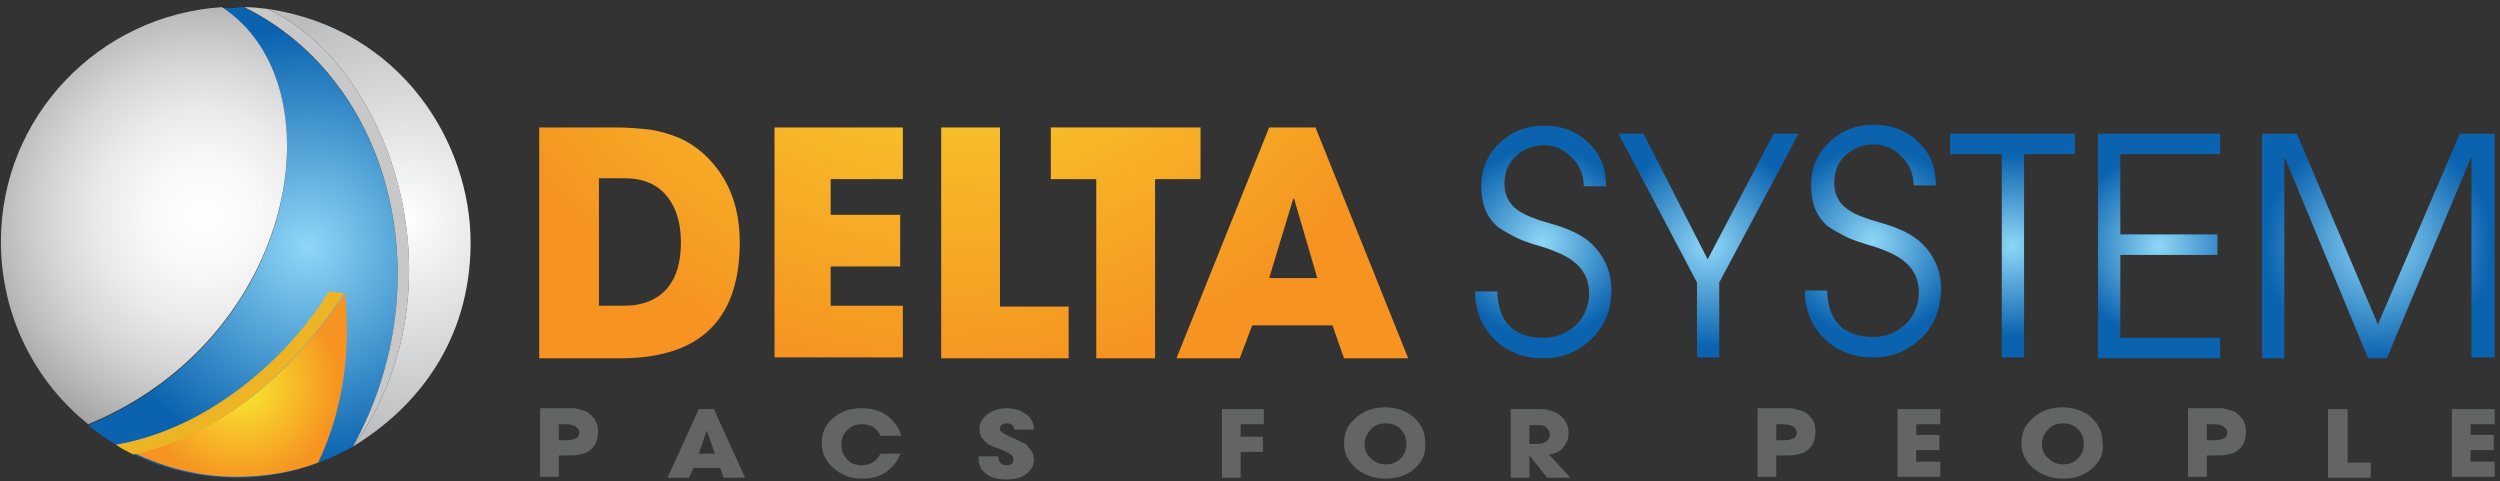 <?xml version="1.0" encoding="utf-8"?>
<!-- Generator: Adobe Illustrator 24.1.2, SVG Export Plug-In . SVG Version: 6.00 Build 0)  -->
<svg version="1.1" id="Layer_1" xmlns="http://www.w3.org/2000/svg" xmlns:xlink="http://www.w3.org/1999/xlink" x="0px" y="0px"
	 viewBox="0 0 280.5 54" style="enable-background:new 0 0 280.5 54;" xml:space="preserve">
<rect x="0" y="0" width="280.5" height="54" fill="#333333" stroke="none"/>
<style type="text/css">
	.st0{fill-rule:evenodd;clip-rule:evenodd;fill:url(#SVGID_1_);}
	.st1{fill-rule:evenodd;clip-rule:evenodd;fill:#C8C8C8;}
	.st2{fill-rule:evenodd;clip-rule:evenodd;fill:url(#SVGID_2_);}
	.st3{fill-rule:evenodd;clip-rule:evenodd;fill:url(#SVGID_3_);}
	.st4{fill-rule:evenodd;clip-rule:evenodd;fill:url(#SVGID_4_);}
	.st5{fill-rule:evenodd;clip-rule:evenodd;fill:#EDB425;}
	.st6{fill:#636464;}
	.st7{fill:url(#SVGID_5_);}
	.st8{fill:url(#SVGID_6_);}
	.st9{fill:url(#SVGID_7_);}
	.st10{fill:url(#SVGID_8_);}
	.st11{fill:url(#SVGID_9_);}
	.st12{fill:url(#SVGID_10_);}
	.st13{fill:url(#SVGID_11_);}
	.st14{fill:url(#SVGID_12_);}
	.st15{fill:url(#SVGID_13_);}
	.st16{fill:url(#SVGID_14_);}
	.st17{fill:url(#SVGID_15_);}
</style>
<g>
	<g>
		
			<radialGradient id="SVGID_1_" cx="501.507" cy="57.183" r="19.802" gradientTransform="matrix(-1.228 0 0 1.23 650.291 -42.673)" gradientUnits="userSpaceOnUse">
			<stop  offset="0" style="stop-color:#8ED7F7"/>
			<stop  offset="1" style="stop-color:#0B63AF"/>
		</radialGradient>
		<path class="st0" d="M27.3,0.8C44.2,9.1,49.6,32,39.6,50.1c-3.9,2.2-8.3,3.5-13.1,3.5c-6.3,0-12.1-2.2-16.6-5.9
			c23.7-9.8,28.2-38.2,15-46.8c0.5,0,1.1,0,1.6,0C26.8,0.8,27.1,0.8,27.3,0.8z"/>
		<path class="st1" d="M39.6,50.1c10-18.1,4.6-41-12.2-49.3c0.9,0,1.8,0.1,2.6,0.2C44.3,7.7,52.2,32.9,39.6,50.1z"/>
		
			<radialGradient id="SVGID_2_" cx="510.95" cy="54.38" r="25.857" gradientTransform="matrix(-1.228 0 0 1.23 650.291 -42.673)" gradientUnits="userSpaceOnUse">
			<stop  offset="0" style="stop-color:#FFFFFF"/>
			<stop  offset="0.203" style="stop-color:#F9F8F8"/>
			<stop  offset="0.374" style="stop-color:#EBEAEA"/>
			<stop  offset="0.534" style="stop-color:#D8D7D7"/>
			<stop  offset="0.688" style="stop-color:#C0BFBF"/>
			<stop  offset="0.837" style="stop-color:#A4A3A4"/>
			<stop  offset="0.98" style="stop-color:#858788"/>
			<stop  offset="1" style="stop-color:#808284"/>
		</radialGradient>
		<path class="st2" d="M24.9,0.8c13.2,8.6,8.7,37-15,46.8c-6-4.8-9.8-12.2-9.8-20.5C0.1,13.1,11.1,1.7,24.9,0.8z"/>
		
			<radialGradient id="SVGID_3_" cx="492.474" cy="54.637" r="19.973" gradientTransform="matrix(-1.228 0 0 1.23 650.291 -42.673)" gradientUnits="userSpaceOnUse">
			<stop  offset="0" style="stop-color:#FFFFFF"/>
			<stop  offset="1" style="stop-color:#BBBDBF"/>
		</radialGradient>
		<path class="st3" d="M39.6,50.1C52.2,32.9,44.3,7.7,30,1C45,3.2,52.8,16,52.8,27.2C52.8,38.3,46.7,45.8,39.6,50.1z"/>
		<radialGradient id="SVGID_4_" cx="26.94" cy="43.219" r="11.18" gradientUnits="userSpaceOnUse">
			<stop  offset="0" style="stop-color:#F8EB32"/>
			<stop  offset="1" style="stop-color:#F69321"/>
		</radialGradient>
		<path class="st4" d="M38.7,32.9c0.7,6.9-0.3,13.3-3,19c-2.9,1.1-6,1.6-9.2,1.6c-4.1,0-8-1-11.5-2.7C24.2,48.9,32,42.9,38.7,32.9z"
			/>
		<path class="st5" d="M36.9,32.7l1.7,0.2c-6.6,10-14.4,16-23.6,18.1c-0.7-0.3-1.4-0.7-2-1.1C23.9,48,32.7,39.6,36.9,32.7z"/>
	</g>
	<g>
		<g>
			<path class="st6" d="M66.9,49.6c-0.2,0.4-0.4,0.7-0.7,0.9c-0.3,0.3-0.7,0.4-1.2,0.5c-0.3,0.1-0.8,0.1-1.3,0.1h-1v2.4h-2.1v-7.7
				h2.8c0.3,0,0.5,0,0.7,0c0.3,0,0.5,0,0.7,0.1c0.5,0.1,1,0.2,1.3,0.5c0.7,0.5,1,1.2,1,2C67.1,48.9,67,49.3,66.9,49.6z M64.5,47.8
				c-0.2-0.1-0.6-0.2-1-0.2h-0.8v1.8h0.9c0.4,0,0.8-0.1,1-0.2c0.3-0.1,0.4-0.4,0.4-0.7C65,48.2,64.8,48,64.5,47.8z"/>
			<path class="st6" d="M81.2,53.6l-0.4-1.1h-3l-0.5,1.1h-2.4l3.5-7.7h1.7l3.5,7.7H81.2z M79.3,48.3L79.3,48.3l-0.9,2.6h1.8
				L79.3,48.3z"/>
			<path class="st6" d="M101.1,50.7c-0.3,0.9-0.8,1.6-1.6,2.2c-0.8,0.6-1.7,0.8-2.8,0.8c-1.3,0-2.3-0.4-3.2-1.2
				c-0.9-0.8-1.3-1.7-1.3-2.8c0-1.1,0.4-2.1,1.3-2.8c0.9-0.8,2-1.1,3.2-1.1c1.7,0,2.9,0.6,3.8,1.8c0.3,0.4,0.5,0.8,0.6,1.3h-2.3
				c-0.4-0.9-1.1-1.3-2.1-1.3c-0.7,0-1.2,0.2-1.7,0.7c-0.4,0.4-0.6,1-0.6,1.6c0,0.6,0.2,1.1,0.6,1.6c0.4,0.5,1,0.7,1.7,0.7
				c0.9,0,1.6-0.4,2.1-1.3H101.1z"/>
			<path class="st6" d="M115.1,53.2c-0.5,0.4-1.3,0.6-2.2,0.6c-0.9,0-1.7-0.2-2.2-0.6c-0.6-0.4-0.9-1-0.9-1.8v-0.2h2.2
				c0,0.3,0.1,0.5,0.2,0.7c0.2,0.2,0.4,0.3,0.7,0.3c0.6,0,0.8-0.2,0.8-0.7c0-0.2-0.1-0.4-0.3-0.5c-0.1-0.1-0.2-0.1-0.3-0.2l-0.2-0.1
				l-0.9-0.4c-0.3-0.1-0.6-0.2-0.8-0.3c-0.3-0.1-0.5-0.3-0.7-0.5c-0.4-0.4-0.6-0.8-0.6-1.4c0-0.7,0.3-1.2,1-1.7
				c0.6-0.4,1.3-0.6,2.1-0.6c0.4,0,0.9,0.1,1.3,0.2c0.4,0.2,0.8,0.4,1.1,0.7c0.4,0.4,0.6,0.9,0.6,1.5h-2.2c-0.1-0.5-0.3-0.7-0.8-0.7
				c-0.5,0-0.8,0.2-0.8,0.6c0,0.1,0,0.2,0.1,0.3c0.1,0.1,0.4,0.3,0.8,0.5l0.9,0.4c0.3,0.1,0.6,0.3,0.8,0.4c0.3,0.1,0.5,0.3,0.6,0.5
				c0.4,0.4,0.6,0.8,0.6,1.4C116,52.2,115.7,52.8,115.1,53.2z"/>
			<path class="st6" d="M139.2,47.7V49h2.5v1.7h-2.5v2.9h-2.1v-7.7h4.7v1.7H139.2z"/>
			<path class="st6" d="M158.7,52.6c-0.9,0.8-2,1.1-3.3,1.1c-1.2,0-2.3-0.4-3.2-1.1c-0.9-0.8-1.4-1.7-1.4-2.8c0-0.6,0.1-1.1,0.3-1.6
				c0.1-0.3,0.3-0.6,0.6-0.9c0.9-1,2.1-1.6,3.7-1.6c1.3,0,2.4,0.4,3.2,1.1c0.9,0.8,1.3,1.7,1.3,2.8C160,50.9,159.6,51.8,158.7,52.6z
				 M157.2,48.2c-0.5-0.5-1-0.7-1.7-0.7c-0.7,0-1.3,0.2-1.7,0.7c-0.4,0.4-0.7,1-0.7,1.6c0,0.6,0.2,1.2,0.7,1.6
				c0.5,0.5,1,0.7,1.7,0.7c0.7,0,1.2-0.2,1.7-0.7c0.4-0.4,0.6-1,0.6-1.6C157.8,49.2,157.6,48.6,157.2,48.2z"/>
			<path class="st6" d="M173.6,53.6l-2-2.5h0v2.5h-2.1v-7.7h2.7c0.3,0,0.5,0,0.7,0c0.3,0,0.5,0,0.7,0.1c0.5,0.1,0.9,0.2,1.3,0.5
				c0.7,0.5,1.1,1.2,1.1,2.1c0,0.6-0.2,1.1-0.6,1.6c-0.4,0.5-0.9,0.7-1.6,0.8l2.4,2.6H173.6z M173.4,47.9c-0.2-0.2-0.6-0.2-1-0.2
				h-0.8v2.1h0.8c1,0,1.5-0.4,1.5-1.1C173.8,48.3,173.7,48.1,173.4,47.9z"/>
			<path class="st6" d="M203.5,49.6c-0.2,0.4-0.4,0.7-0.7,0.9c-0.3,0.3-0.7,0.4-1.2,0.5c-0.3,0.1-0.8,0.1-1.3,0.1h-1v2.4h-2.1v-7.7
				h2.8c0.3,0,0.5,0,0.7,0c0.3,0,0.5,0,0.7,0.1c0.5,0.1,1,0.2,1.3,0.5c0.7,0.5,1,1.2,1,2C203.7,48.9,203.6,49.3,203.5,49.6z
				 M201.1,47.8c-0.2-0.1-0.6-0.2-1-0.2h-0.8v1.8h0.9c0.4,0,0.8-0.1,1-0.2c0.3-0.1,0.4-0.4,0.4-0.7C201.6,48.2,201.4,48,201.1,47.8z
				"/>
			<path class="st6" d="M212.9,53.6v-7.7h4.8v1.7H215v1.2h2.6v1.7H215v1.3h2.7v1.7H212.9z"/>
			<path class="st6" d="M234.7,52.6c-0.9,0.8-2,1.1-3.3,1.1c-1.2,0-2.3-0.4-3.2-1.1c-0.9-0.8-1.4-1.7-1.4-2.8c0-0.6,0.1-1.1,0.3-1.6
				c0.1-0.3,0.3-0.6,0.6-0.9c0.9-1,2.1-1.6,3.7-1.6c1.3,0,2.4,0.4,3.2,1.1c0.9,0.8,1.3,1.7,1.3,2.8
				C236.1,50.9,235.6,51.8,234.7,52.6z M233.2,48.2c-0.5-0.5-1-0.7-1.7-0.7c-0.7,0-1.3,0.2-1.7,0.7c-0.4,0.4-0.7,1-0.7,1.6
				c0,0.6,0.2,1.2,0.7,1.6c0.5,0.5,1,0.7,1.7,0.7c0.7,0,1.2-0.2,1.7-0.7c0.4-0.4,0.6-1,0.6-1.6C233.8,49.2,233.6,48.6,233.2,48.2z"
				/>
			<path class="st6" d="M251.8,49.6c-0.2,0.4-0.4,0.7-0.7,0.9c-0.3,0.3-0.7,0.4-1.2,0.5c-0.3,0.1-0.8,0.1-1.3,0.1h-1v2.4h-2.1v-7.7
				h2.8c0.3,0,0.5,0,0.7,0c0.3,0,0.5,0,0.7,0.1c0.5,0.1,1,0.2,1.3,0.5c0.7,0.5,1,1.2,1,2C252,48.9,251.9,49.3,251.8,49.6z
				 M249.4,47.8c-0.2-0.1-0.6-0.2-1-0.2h-0.8v1.8h0.9c0.4,0,0.8-0.1,1-0.2c0.3-0.1,0.4-0.4,0.4-0.7C249.9,48.2,249.7,48,249.4,47.8z
				"/>
			<path class="st6" d="M261.2,53.6v-7.7h2.2v6h2.6v1.7H261.2z"/>
			<path class="st6" d="M275.1,53.6v-7.7h4.8v1.7h-2.7v1.2h2.6v1.7h-2.6v1.3h2.7v1.7H275.1z"/>
		</g>
		<g>
			<g>
				<radialGradient id="SVGID_5_" cx="106.993" cy="-16.486" r="59.287" gradientUnits="userSpaceOnUse">
					<stop  offset="0" style="stop-color:#F8EB32"/>
					<stop  offset="1" style="stop-color:#F69321"/>
				</radialGradient>
				<path class="st7" d="M69.6,40.2h-9.1V14.3h8.6c1.3,0,2.4,0.1,3.4,0.2c1.1,0.1,2.1,0.4,3,0.7c2,0.7,3.7,2,5.1,3.9
					c1.6,2.2,2.4,4.9,2.4,8.1C83,35.9,78.5,40.2,69.6,40.2z M74.9,22.1c-1.1-1.4-2.7-2.1-4.8-2.1h-2.9v14.3H70c2.2,0,3.8-0.7,4.9-2
					c1-1.2,1.5-2.9,1.5-5.1C76.4,25.1,75.9,23.4,74.9,22.1z"/>
				<radialGradient id="SVGID_6_" cx="106.993" cy="-16.486" r="59.287" gradientUnits="userSpaceOnUse">
					<stop  offset="0" style="stop-color:#F8EB32"/>
					<stop  offset="1" style="stop-color:#F69321"/>
				</radialGradient>
				<path class="st8" d="M86.9,40.2V14.3h14.4v5.8h-8.1v4h7.8v5.8h-7.8v4.4h8.1v5.8H86.9z"/>
				<radialGradient id="SVGID_7_" cx="106.993" cy="-16.486" r="59.287" gradientUnits="userSpaceOnUse">
					<stop  offset="0" style="stop-color:#F8EB32"/>
					<stop  offset="1" style="stop-color:#F69321"/>
				</radialGradient>
				<path class="st9" d="M105.6,40.2V14.3h6.6v20.1h7.7v5.8H105.6z"/>
				<radialGradient id="SVGID_8_" cx="106.993" cy="-16.486" r="59.287" gradientUnits="userSpaceOnUse">
					<stop  offset="0" style="stop-color:#F8EB32"/>
					<stop  offset="1" style="stop-color:#F69321"/>
				</radialGradient>
				<path class="st10" d="M129.6,20.1v20.1H123V20.1h-5.1v-5.8h16.8v5.8H129.6z"/>
				<radialGradient id="SVGID_9_" cx="106.993" cy="-16.486" r="59.287" gradientUnits="userSpaceOnUse">
					<stop  offset="0" style="stop-color:#F8EB32"/>
					<stop  offset="1" style="stop-color:#F69321"/>
				</radialGradient>
				<path class="st11" d="M150.8,40.2l-1.3-3.7h-9l-1.4,3.7h-7.1l10.4-25.9h5.2L158,40.2H150.8z M145.2,22.3h-0.1l-2.7,8.9h5.4
					L145.2,22.3z"/>
			</g>
			<g>
				<radialGradient id="SVGID_10_" cx="173.1" cy="27.191" r="10.671" gradientUnits="userSpaceOnUse">
					<stop  offset="0" style="stop-color:#8ED7F7"/>
					<stop  offset="1" style="stop-color:#0B63AF"/>
				</radialGradient>
				<path class="st12" d="M178.5,38.1c-1.5,1.4-3.2,2.1-5.3,2.1c-2.2,0-4.1-0.7-5.5-2.1c-1.4-1.4-2.2-3.2-2.2-5.4h2.5
					c0.1,3.5,1.9,5.2,5.2,5.2c1.4,0,2.6-0.5,3.6-1.4c1-1,1.5-2.2,1.5-3.6c0-1.5-0.6-2.7-1.8-3.6c-0.5-0.4-1.1-0.7-1.8-1
					c-0.5-0.2-1.2-0.5-2-0.7c-1-0.3-1.9-0.6-2.5-0.9c-0.8-0.4-1.5-0.8-2.1-1.2c-1.3-1.1-1.9-2.6-1.9-4.6c0-2,0.7-3.6,2.1-4.9
					c1.4-1.3,3-1.9,5-1.9c1.9,0,3.6,0.6,4.9,1.9c1.4,1.3,2,2.9,2,4.9h-2.5c0-1.2-0.4-2.3-1.3-3.2c-0.9-0.9-1.9-1.4-3.1-1.4
					c-1.3,0-2.3,0.4-3.2,1.2c-0.9,0.8-1.3,1.9-1.3,3.1c0,1.5,0.7,2.6,2,3.3c0.5,0.3,1.1,0.5,1.9,0.8l2,0.6c1.9,0.6,3.4,1.4,4.4,2.6
					c1.1,1.3,1.7,2.8,1.7,4.7C180.8,34.9,180,36.6,178.5,38.1z"/>
				<radialGradient id="SVGID_11_" cx="191.648" cy="27.573" r="11.367" gradientUnits="userSpaceOnUse">
					<stop  offset="0" style="stop-color:#8ED7F7"/>
					<stop  offset="1" style="stop-color:#0B63AF"/>
				</radialGradient>
				<path class="st13" d="M192.9,31.7v8.4h-2.5v-8.4L181.6,15h2.8l7.2,14.1l7.4-14.1h2.8L192.9,31.7z"/>
				<radialGradient id="SVGID_12_" cx="210.08" cy="27.134" r="10.671" gradientUnits="userSpaceOnUse">
					<stop  offset="0" style="stop-color:#8ED7F7"/>
					<stop  offset="1" style="stop-color:#0B63AF"/>
				</radialGradient>
				<path class="st14" d="M215.5,38c-1.5,1.4-3.2,2.1-5.3,2.1c-2.2,0-4.1-0.7-5.5-2.1c-1.4-1.4-2.2-3.2-2.2-5.4h2.5
					c0.1,3.5,1.9,5.2,5.2,5.2c1.4,0,2.6-0.5,3.6-1.4c1-1,1.5-2.2,1.5-3.6c0-1.5-0.6-2.7-1.8-3.6c-0.5-0.4-1.1-0.7-1.8-1
					c-0.5-0.2-1.2-0.5-2-0.7c-1-0.3-1.9-0.6-2.5-0.9c-0.8-0.4-1.5-0.8-2.1-1.2c-1.3-1.1-1.9-2.6-1.9-4.6c0-2,0.7-3.6,2.1-4.9
					c1.4-1.3,3-1.9,5-1.9c1.9,0,3.6,0.6,4.9,1.9c1.4,1.3,2,2.9,2,4.9h-2.5c0-1.2-0.4-2.3-1.3-3.2c-0.9-0.9-1.9-1.4-3.1-1.4
					c-1.3,0-2.3,0.4-3.2,1.2c-0.9,0.8-1.3,1.9-1.3,3.1c0,1.5,0.7,2.6,2,3.3c0.5,0.3,1.1,0.5,1.9,0.8l2,0.6c1.9,0.6,3.4,1.4,4.4,2.6
					c1.1,1.3,1.7,2.8,1.7,4.7C217.7,34.8,217,36.6,215.5,38z"/>
				<radialGradient id="SVGID_13_" cx="225.777" cy="27.573" r="10.174" gradientUnits="userSpaceOnUse">
					<stop  offset="0" style="stop-color:#8ED7F7"/>
					<stop  offset="1" style="stop-color:#0B63AF"/>
				</radialGradient>
				<path class="st15" d="M227.1,17.3v22.8h-2.5V17.3h-5.8V15h14v2.3H227.1z"/>
				<radialGradient id="SVGID_14_" cx="242.262" cy="27.573" r="10.126" gradientUnits="userSpaceOnUse">
					<stop  offset="0" style="stop-color:#8ED7F7"/>
					<stop  offset="1" style="stop-color:#0B63AF"/>
				</radialGradient>
				<path class="st16" d="M235.4,40.1V15h13.7v2.3h-11.2v9h10.9v2.3h-10.9v9.3h11.2v2.3H235.4z"/>
				<radialGradient id="SVGID_15_" cx="266.793" cy="27.573" r="12.794" gradientUnits="userSpaceOnUse">
					<stop  offset="0" style="stop-color:#8ED7F7"/>
					<stop  offset="1" style="stop-color:#0B63AF"/>
				</radialGradient>
				<path class="st17" d="M277.3,40.1V17.8h-0.1l-9.4,22.4h-2.1l-9.3-22.4h-0.1v22.4h-2.5V15h3.9l9.1,21.4l9.2-21.4h3.9v25.1H277.3z
					"/>
			</g>
		</g>
	</g>
</g>
</svg>
